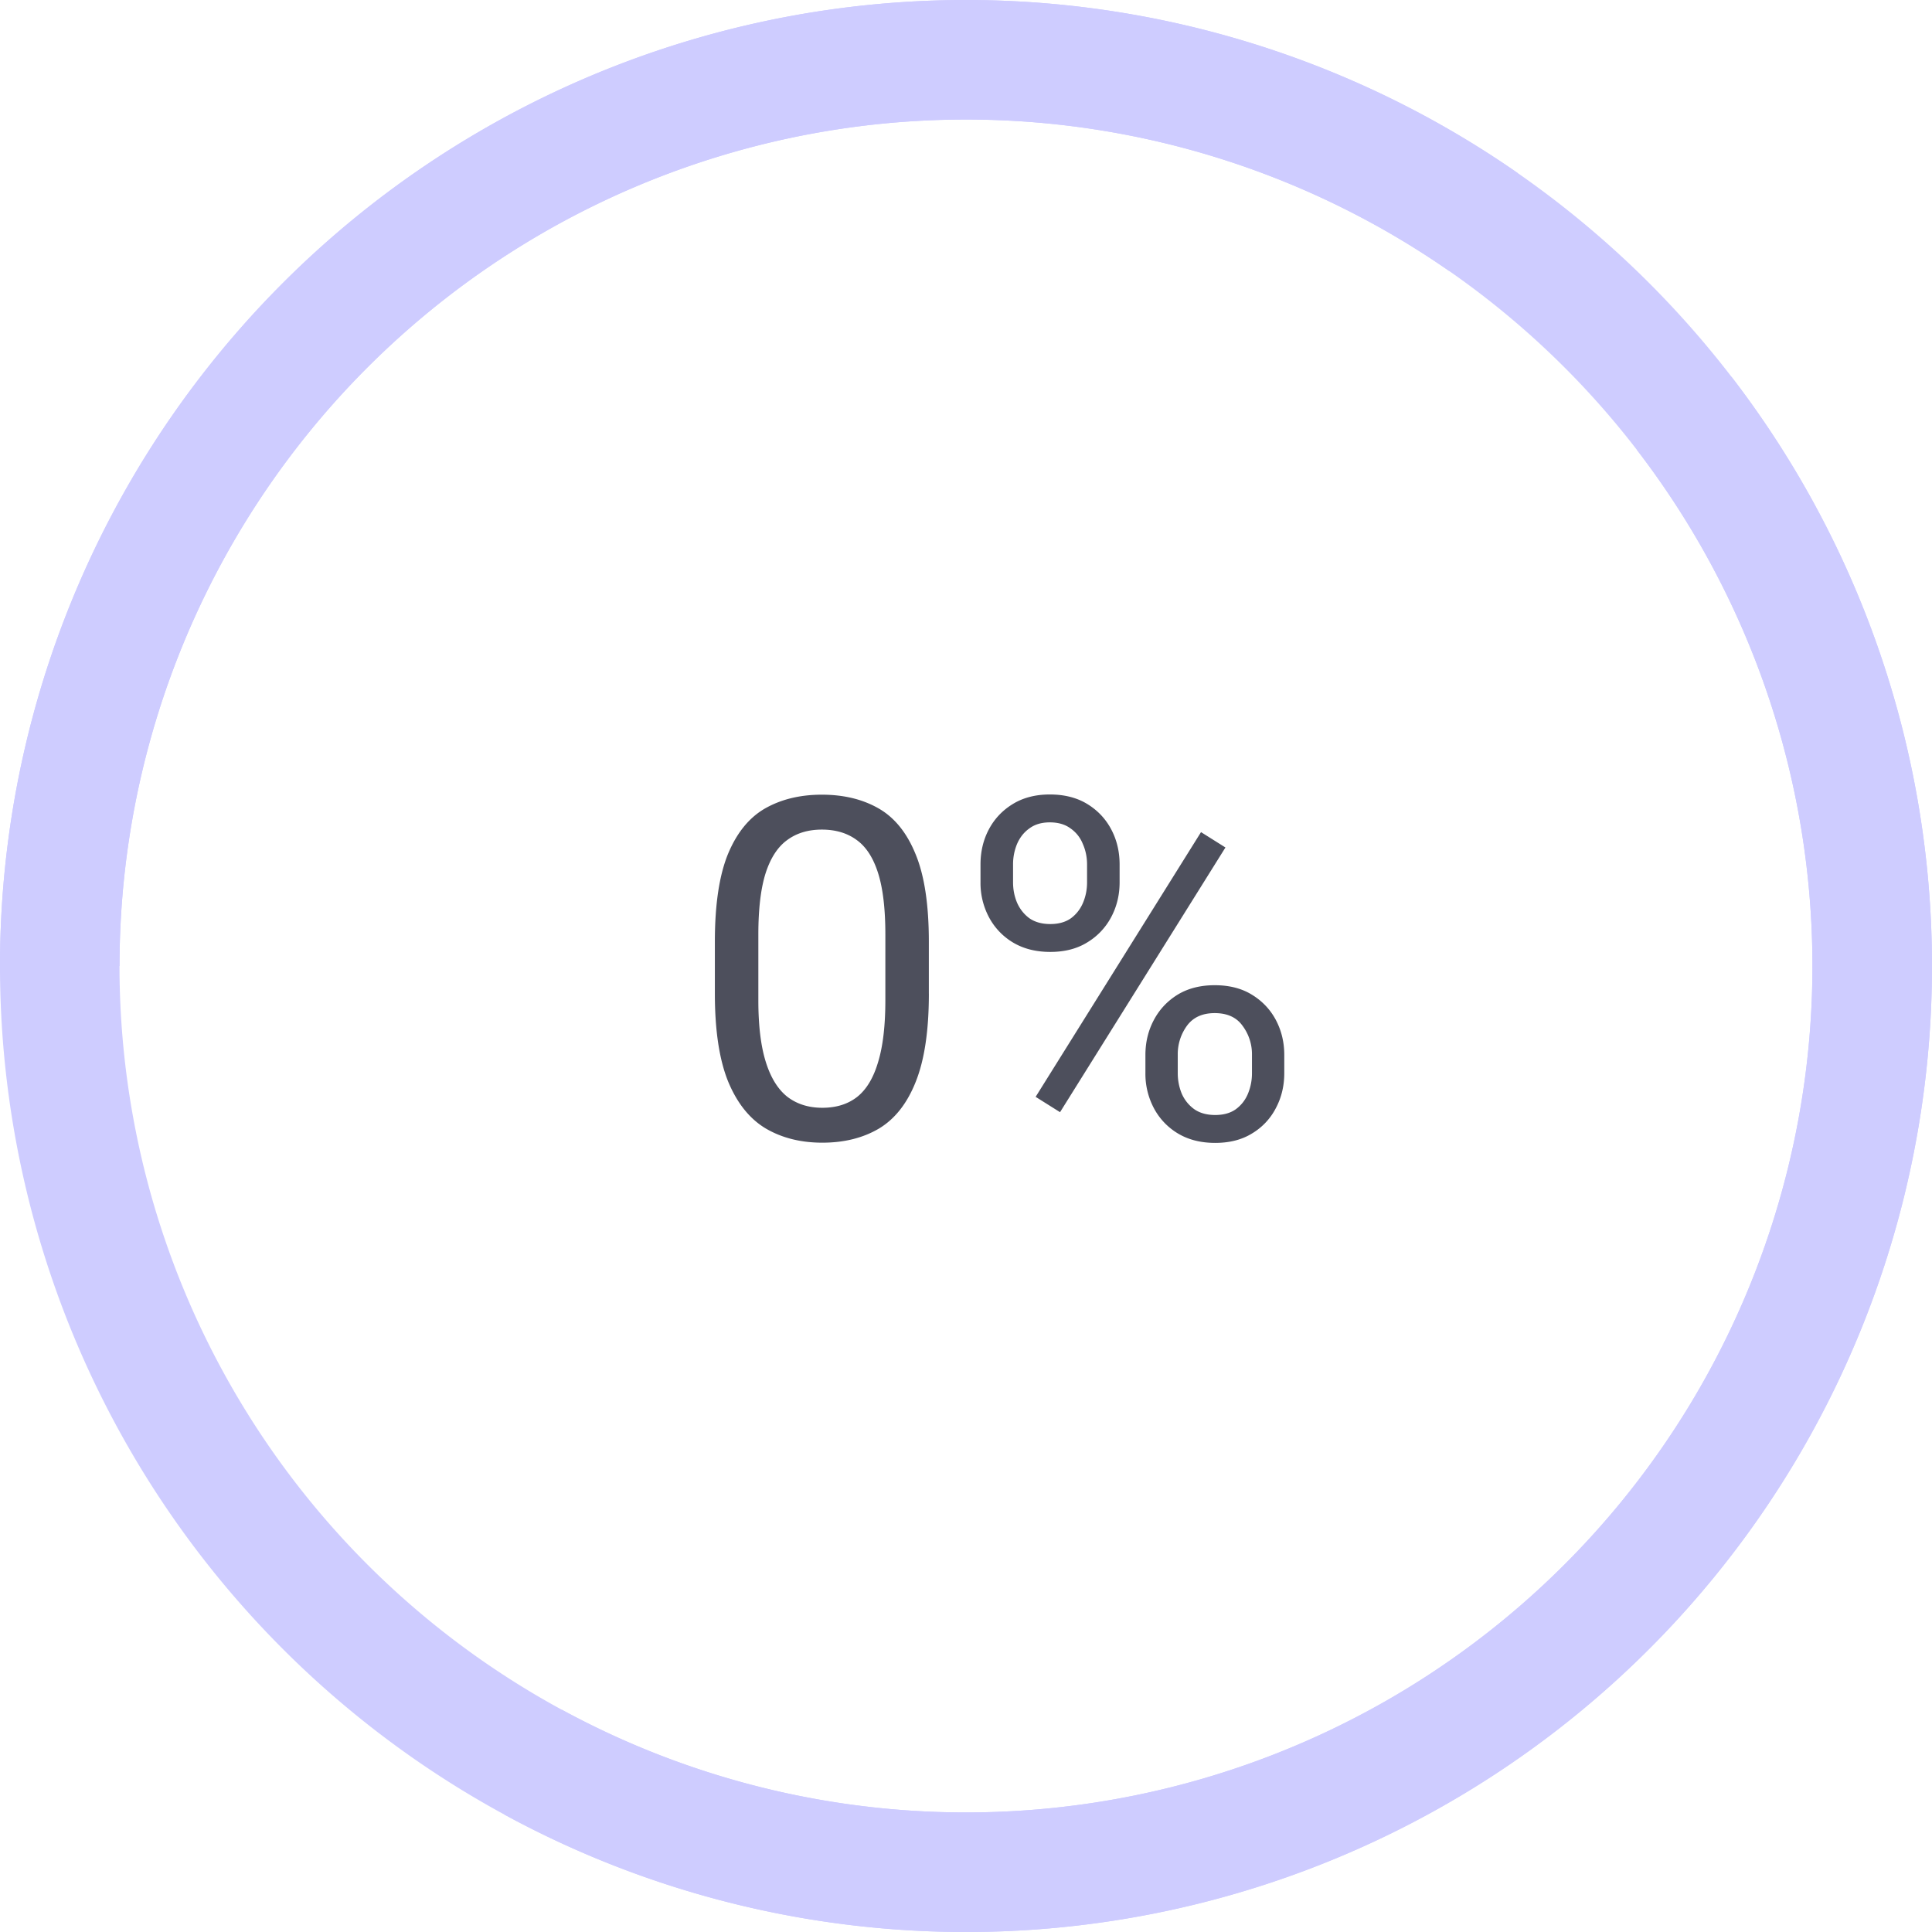 <svg width="73" height="73" viewBox="0 0 73 73" fill="none" xmlns="http://www.w3.org/2000/svg"><path d="M35.097 37.542c0 1.389-.164 2.496-.492 3.322-.323.82-.786 1.412-1.39 1.776-.603.357-1.318.536-2.144.536-.814 0-1.526-.179-2.136-.536-.609-.364-1.083-.955-1.423-1.776-.334-.826-.501-1.933-.501-3.322v-1.96c0-1.395.164-2.496.492-3.305.334-.808.803-1.385 1.406-1.731.61-.346 1.324-.519 2.145-.519.826 0 1.54.173 2.144.519.604.346 1.07.923 1.398 1.731.334.809.5 1.91.5 3.305v1.96zm-1.644-2.232c0-.961-.09-1.732-.272-2.312-.182-.58-.451-.999-.809-1.257-.357-.264-.797-.395-1.318-.395-.516 0-.952.131-1.31.395-.357.258-.63.677-.817 1.257-.182.58-.273 1.35-.273 2.312v2.487c0 .955.094 1.731.282 2.329.187.598.46 1.037.817 1.318.363.276.803.413 1.318.413.528 0 .967-.137 1.319-.413.351-.28.615-.72.79-1.318.182-.598.273-1.374.273-2.33V35.31zm3.595-2.646c0-.486.105-.929.316-1.327.211-.398.513-.718.906-.958.392-.24.858-.36 1.397-.36.55 0 1.023.12 1.415.36.393.24.694.56.905.958.211.398.317.84.317 1.327v.677c0 .474-.106.911-.317 1.31a2.45 2.45 0 01-.905.957c-.387.24-.852.36-1.397.36s-1.017-.12-1.416-.36a2.451 2.451 0 01-.905-.958 2.755 2.755 0 01-.316-1.31v-.676zm1.23.677c0 .27.05.524.15.764.105.24.26.437.466.59.21.146.474.22.79.22.317 0 .578-.074.783-.22.205-.153.357-.35.457-.59.1-.24.15-.495.15-.764v-.677c0-.275-.053-.533-.159-.773a1.287 1.287 0 00-.466-.59c-.205-.152-.466-.228-.782-.228-.31 0-.568.076-.773.229-.206.146-.36.343-.466.589a2 2 0 00-.15.773v.677zm5.001 6.521c0-.48.106-.92.317-1.318.21-.398.51-.718.896-.958.393-.24.861-.36 1.406-.36.551 0 1.02.12 1.407.36.392.24.694.56.905.958.21.398.316.838.316 1.318v.686c0 .48-.105.92-.316 1.318a2.388 2.388 0 01-.897.958c-.386.24-.852.36-1.397.36s-1.017-.12-1.415-.36a2.45 2.45 0 01-.905-.958 2.774 2.774 0 01-.317-1.318v-.686zm1.222.686c0 .27.05.527.15.773.105.24.263.437.474.59.21.146.475.219.791.219.316 0 .577-.073.782-.22.205-.152.358-.348.457-.589a2 2 0 00.15-.773v-.686a1.79 1.79 0 00-.352-1.098c-.228-.323-.58-.484-1.055-.484-.468 0-.82.161-1.054.484a1.827 1.827 0 00-.343 1.098v.686zm-4.447 1.476l-.923-.58 6.249-10.002.923.58-6.25 10.002z" fill="#4D4F5C"/><path d="M0 36.5a36.5 36.5 0 1119.065 32.067l2.158-3.969A31.983 31.983 0 104.517 36.5H0z" fill="#CECCFF"/><path d="M57.34 6.535a36.5 36.5 0 108.085 7.704l-3.58 2.755a31.983 31.983 0 11-7.083-6.75l2.579-3.71z" fill="#CECCFF"/></svg>